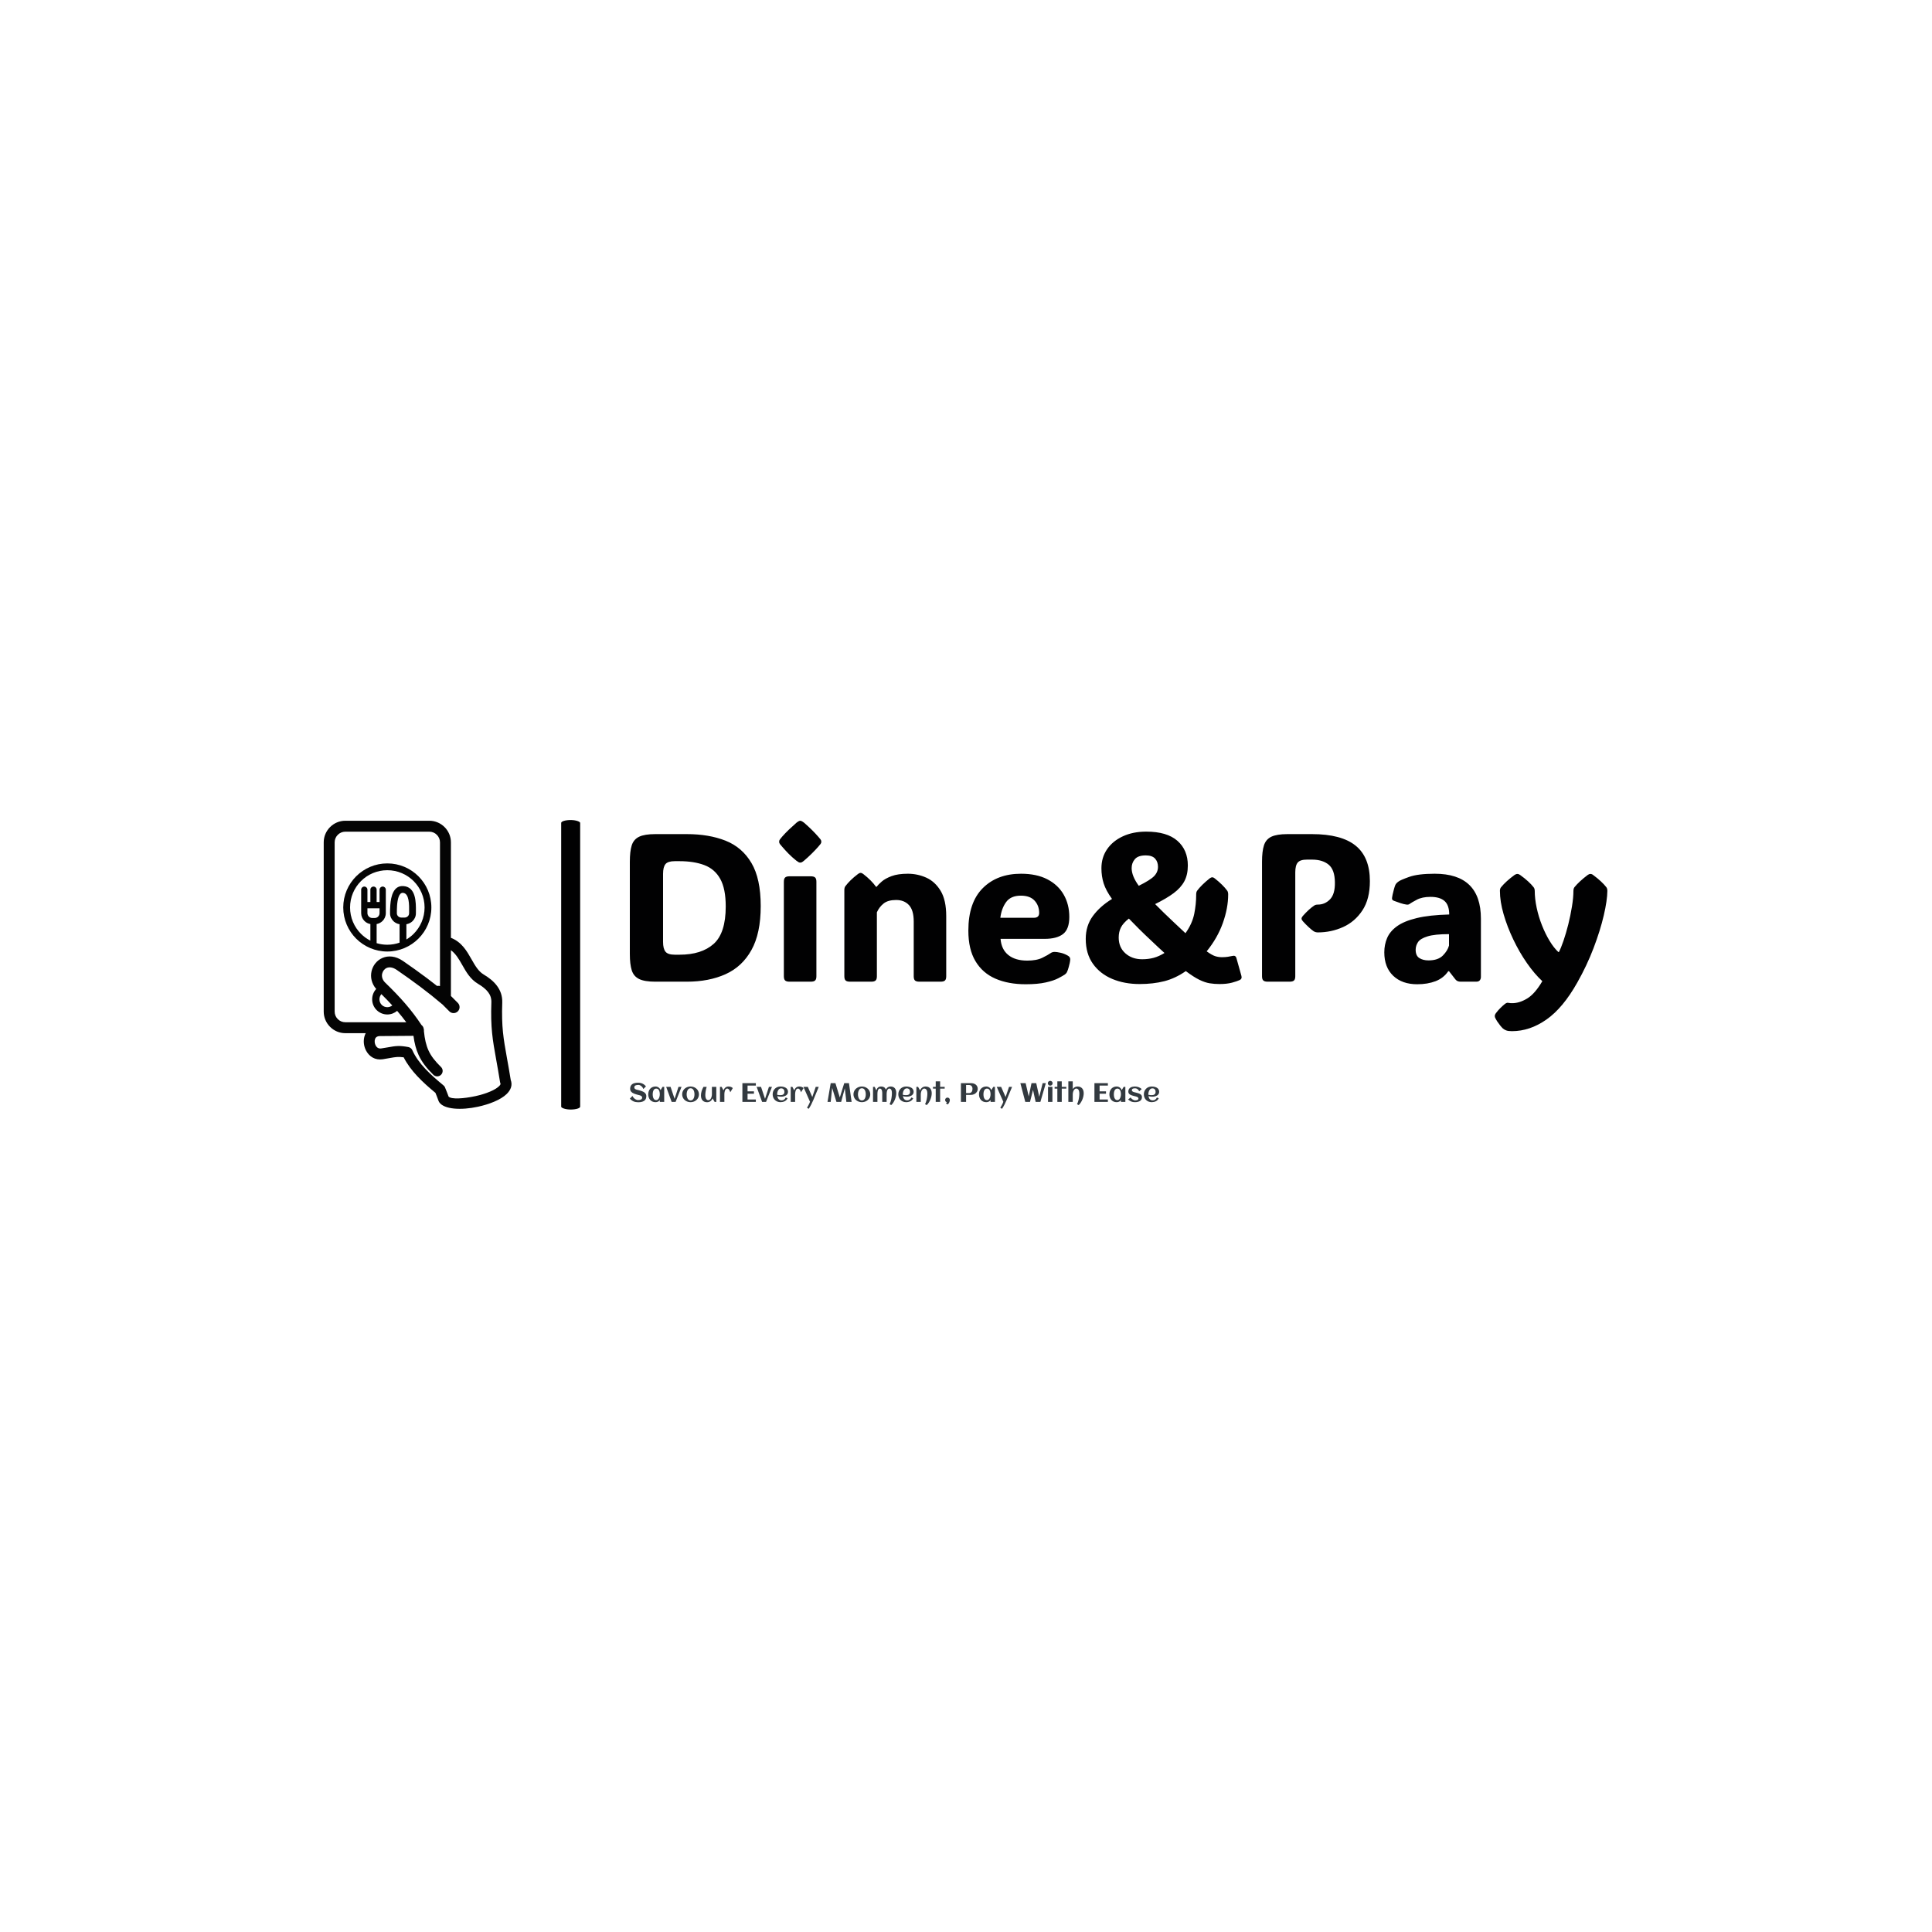 <svg xmlns="http://www.w3.org/2000/svg" version="1.1" xmlns:xlink="http://www.w3.org/1999/xlink" xmlns:svgjs="http://svgjs.dev/svgjs" width="1500" height="1500" viewBox="0 0 1500 1500"><rect width="1500" height="1500" fill="#ffffff"></rect><g transform="matrix(0.667,0,0,0.667,249.394,635.666)"><svg viewBox="0 0 396 90" data-background-color="#ffffff" preserveAspectRatio="xMidYMid meet" height="340" width="1500" xmlns="http://www.w3.org/2000/svg" xmlns:xlink="http://www.w3.org/1999/xlink"><g id="tight-bounds" transform="matrix(1,0,0,1,0.24,0.397)"><svg viewBox="0 0 395.52 89.205" height="89.205" width="395.52"><g><svg viewBox="0 0 519.379 117.141" height="89.205" width="395.52"><g><rect width="7.678" height="117.141" x="96.081" y="0" fill="#010102" opacity="1" stroke-width="0" stroke="transparent" fill-opacity="1" class="rect-yte-0" data-fill-palette-color="primary" rx="1%" id="yte-0" data-palette-color="#010102"></rect></g><g transform="matrix(1,0,0,1,123.859,0.291)"><svg viewBox="0 0 395.52 116.558" height="116.558" width="395.52"><g id="textblocktransform"><svg viewBox="0 0 395.52 116.558" height="116.558" width="395.52" id="textblock"><g><svg viewBox="0 0 395.52 85.141" height="85.141" width="395.52"><g transform="matrix(1,0,0,1,0,0)"><svg width="395.52" viewBox="3.91 -38.18 231.91 49.92" height="85.141" data-palette-color="#010102"><path d="M17.43 0L9.94 0Q7.42 0 6.12-0.63 4.81-1.27 4.36-2.71 3.91-4.15 3.91-6.54L3.91-6.54 3.91-28.47Q3.91-30.91 4.36-32.34 4.81-33.76 6.12-34.39 7.42-35.01 9.94-35.01L9.94-35.01 17.43-35.01Q22.68-35.01 26.62-33.45 30.57-31.88 32.76-28.16 34.96-24.44 34.96-17.94L34.96-17.94Q34.96-11.45 32.76-7.51 30.57-3.56 26.62-1.78 22.68 0 17.43 0L17.43 0ZM15.65-28.59L14.58-28.59Q12.96-28.59 12.38-27.91 11.79-27.22 11.79-25.56L11.79-25.56 11.79-9.45Q11.79-7.81 12.38-7.1 12.96-6.4 14.58-6.4L14.58-6.4 15.7-6.4Q20.92-6.4 23.79-8.96 26.66-11.52 26.66-17.85L26.66-17.85Q26.66-22.07 25.35-24.4 24.05-26.73 21.58-27.66 19.12-28.59 15.65-28.59L15.65-28.59ZM39.33-33.2L39.33-33.2Q39.33-33.52 39.52-33.76 39.72-34.01 40.04-34.4L40.04-34.4Q40.72-35.18 41.62-36.05 42.53-36.91 43.45-37.72L43.45-37.72Q44.04-38.18 44.33-38.18L44.33-38.18Q44.63-38.18 45.24-37.72L45.24-37.72Q47.21-36.01 48.61-34.4L48.61-34.4Q48.92-34.03 49.13-33.78 49.34-33.52 49.34-33.2L49.34-33.2Q49.34-32.89 49.13-32.64 48.92-32.4 48.58-31.98L48.58-31.98Q47.92-31.23 47.04-30.36 46.16-29.49 45.24-28.71L45.24-28.71Q44.89-28.42 44.7-28.33 44.5-28.25 44.33-28.25L44.33-28.25Q44.16-28.25 43.98-28.33 43.8-28.42 43.41-28.71L43.41-28.71Q42.43-29.49 41.57-30.36 40.72-31.23 40.04-32.03L40.04-32.03Q39.72-32.42 39.52-32.65 39.33-32.89 39.33-33.2ZM48.17-23.71L48.17-1.29Q48.17-0.56 47.86-0.28 47.56 0 46.82 0L46.82 0 41.79 0Q41.06 0 40.76-0.28 40.45-0.56 40.45-1.29L40.45-1.29 40.45-23.71Q40.45-24.44 40.76-24.72 41.06-25 41.79-25L41.79-25 46.82-25Q47.56-25 47.86-24.72 48.17-24.44 48.17-23.71L48.17-23.71ZM78.97-15.55L78.97-15.55 78.97-1.29Q78.97-0.56 78.67-0.28 78.36 0 77.63 0L77.63 0 72.6 0Q71.87 0 71.56-0.28 71.26-0.56 71.26-1.29L71.26-1.29 71.26-14.28Q71.26-16.94 70.14-18.16 69.01-19.38 67.08-19.38L67.08-19.38Q65.16-19.38 64.12-18.55 63.08-17.72 62.52-16.46L62.52-16.46 62.52-1.29Q62.52-0.56 62.21-0.28 61.91 0 61.18 0L61.18 0 56.15 0Q55.41 0 55.11-0.28 54.8-0.56 54.8-1.29L54.8-1.29 54.8-21.75Q54.8-22.34 55.05-22.66L55.05-22.66Q55.56-23.34 56.28-24.05 57-24.76 58.05-25.56L58.05-25.56Q58.37-25.81 58.66-25.81L58.66-25.81Q58.93-25.81 59.27-25.56L59.27-25.56Q60.3-24.76 61.03-24.02 61.76-23.29 62.32-22.51L62.32-22.51 62.45-22.51Q62.86-23.05 63.69-23.77 64.52-24.49 66.02-25.05 67.52-25.61 69.87-25.61L69.87-25.61Q72.16-25.61 74.24-24.68 76.31-23.75 77.64-21.56 78.97-19.36 78.97-15.55ZM97.82 0.61L97.82 0.61Q93.69 0.61 90.64-0.72 87.59-2.05 85.91-4.86 84.22-7.67 84.22-12.11L84.22-12.11Q84.22-18.77 87.64-22.19 91.06-25.61 96.72-25.61L96.72-25.61Q100.41-25.61 102.96-24.29 105.51-22.97 106.84-20.65 108.17-18.33 108.17-15.36L108.17-15.36Q108.17-12.45 106.68-11.3 105.19-10.16 102.34-10.16L102.34-10.16 91.86-10.16Q92.06-7.64 93.71-6.32 95.35-5 98.19-5L98.19-5Q100.43-5 101.79-5.68 103.14-6.35 103.68-6.74L103.68-6.74Q104.14-7.08 104.73-7.06L104.73-7.06Q105.19-7.06 106.06-6.87 106.93-6.69 107.78-6.2L107.78-6.2Q108.39-5.88 108.39-5.32L108.39-5.32Q108.39-5 108.27-4.42L108.27-4.42Q108.2-4.08 108.02-3.43 107.85-2.78 107.59-2.22L107.59-2.22Q107.44-1.95 107.12-1.71L107.12-1.71Q106.63-1.37 105.55-0.81 104.46-0.24 102.58 0.18 100.7 0.61 97.82 0.61ZM91.81-15.16L91.81-15.16 99.77-15.16Q101.02-15.16 101.02-16.31L101.02-16.31Q101.02-18.04 99.93-19.23 98.85-20.41 96.67-20.41L96.67-20.41Q94.3-20.41 93.19-18.9 92.08-17.38 91.81-15.16ZM133-14.06L133-14.06Q134.54-12.6 135.73-11.5L135.73-11.5Q137.34-13.77 137.81-16.09 138.27-18.41 138.27-20.56L138.27-20.56 138.27-20.7Q138.27-21.29 138.52-21.61L138.52-21.61Q139.47-22.9 141.47-24.51L141.47-24.51Q141.81-24.76 142.08-24.76L142.08-24.76Q142.37-24.76 142.67-24.51L142.67-24.51Q144.62-22.97 145.62-21.61L145.62-21.61Q145.86-21.29 145.86-20.7L145.86-20.7 145.86-20.68Q145.86-17.46 144.59-13.9 143.32-10.35 140.76-7.2L140.76-7.2Q142.01-6.3 142.79-6.05 143.57-5.81 144.37-5.81L144.37-5.81Q145.2-5.81 145.8-5.91 146.4-6.01 146.82-6.1L146.82-6.1Q147.62-6.32 147.82-5.59L147.82-5.59 148.99-1.42Q149.21-0.68 148.6-0.39L148.6-0.39Q147.99-0.1 146.78 0.23 145.57 0.56 143.79 0.56L143.79 0.56Q142.59 0.56 141.47 0.38 140.35 0.2 139-0.46 137.66-1.12 135.81-2.51L135.81-2.51Q133.32-0.78 130.69-0.11 128.07 0.56 124.84 0.56L124.84 0.56Q121.25 0.56 118.36-0.65 115.47-1.86 113.77-4.25 112.07-6.64 112.07-10.16L112.07-10.16Q112.07-13.28 113.76-15.58 115.44-17.87 118.3-19.63L118.3-19.63Q116.86-21.63 116.32-23.32 115.79-25 115.79-26.9L115.79-26.9Q115.79-29.47 117.13-31.42 118.47-33.37 120.86-34.48 123.26-35.6 126.41-35.6L126.41-35.6Q131.34-35.6 133.82-33.42 136.29-31.25 136.29-27.56L136.29-27.56Q136.29-25.37 135.46-23.82 134.63-22.27 132.92-21 131.22-19.73 128.53-18.41L128.53-18.41Q129.46-17.46 130.57-16.38 131.68-15.31 133-14.06ZM122.96-26.95L122.96-26.95Q122.96-25.07 124.65-22.75L124.65-22.75Q127.38-24.1 128.3-25.05 129.21-26 129.21-27.25L129.21-27.25Q129.21-28.44 128.52-29.2 127.82-29.96 126.31-29.96L126.31-29.96Q124.48-29.96 123.72-29.06 122.96-28.17 122.96-26.95ZM119.89-10.47L119.89-10.47Q119.89-8.15 121.46-6.74 123.04-5.32 125.45-5.32L125.45-5.32Q126.92-5.32 128.19-5.66 129.46-6.01 130.75-6.81L130.75-6.81Q129.34-8.08 127.68-9.67L127.68-9.67Q126.06-11.18 124.73-12.5 123.4-13.82 122.3-14.97L122.3-14.97Q120.96-13.92 120.42-12.87 119.89-11.82 119.89-10.47ZM167.15-11.69L167.15-11.69Q166.52-11.69 166.08-12.01L166.08-12.01Q165.61-12.33 164.98-12.92 164.34-13.5 163.56-14.36L163.56-14.36Q163.27-14.7 163.27-14.97L163.27-14.97Q163.27-15.23 163.56-15.58L163.56-15.58Q165.08-17.29 166.32-18.09L166.32-18.09Q166.61-18.29 167.15-18.29L167.15-18.29Q168.81-18.29 170.02-19.53 171.23-20.78 171.18-23.56L171.18-23.56Q171.15-26.56 169.7-27.76 168.25-28.96 165.73-28.96L165.73-28.96 164.56-28.96Q162.95-28.96 162.37-28.27 161.78-27.59 161.78-25.93L161.78-25.93 161.78-1.29Q161.78-0.56 161.47-0.28 161.17 0 160.44 0L160.44 0 155.24 0Q154.5 0 154.2-0.28 153.89-0.56 153.89-1.29L153.89-1.29 153.89-28.47Q153.89-30.91 154.35-32.34 154.8-33.76 156.1-34.39 157.41-35.01 159.92-35.01L159.92-35.01 165.73-35.01Q172.74-35.01 176.11-32.26 179.48-29.52 179.48-23.85L179.48-23.85Q179.48-19.6 177.71-16.92 175.94-14.23 173.12-12.96 170.3-11.69 167.15-11.69ZM190.71 0.61L190.71 0.61Q187.12 0.61 185.01-1.4 182.9-3.42 182.9-6.96L182.9-6.96Q182.9-8.79 183.57-10.36 184.24-11.94 185.91-13.15 187.58-14.36 190.6-15.09 193.61-15.82 198.3-15.94L198.3-15.94Q198.3-18.16 197.19-19.14 196.08-20.12 193.86-20.12L193.86-20.12Q191.86-20.12 190.59-19.43 189.32-18.75 189-18.51L189-18.51Q188.66-18.21 188.17-18.29L188.17-18.29Q187.51-18.38 186.76-18.63 186.02-18.87 185.17-19.19L185.17-19.19Q185.04-19.24 184.9-19.35 184.75-19.46 184.73-19.68L184.73-19.68Q184.73-19.8 184.75-19.98 184.78-20.17 184.87-20.65L184.87-20.65Q184.97-21.14 185.17-21.86 185.36-22.58 185.53-22.97L185.53-22.97Q185.75-23.39 186.26-23.75L186.26-23.75Q186.68-24.1 188.78-24.85 190.88-25.61 194.86-25.61L194.86-25.61Q205.82-25.61 205.82-14.94L205.82-14.94 205.82-1.12Q205.82-0.66 205.56-0.33 205.31 0 204.7 0L204.7 0 201.03 0Q200.64 0 200.34-0.11 200.03-0.22 199.77-0.54L199.77-0.54 198.25-2.49 198.08-2.49Q196.96-0.85 195.07-0.12 193.17 0.61 190.71 0.61ZM193.39-5.05L193.39-5.05Q195.64-5.05 196.79-6.2 197.93-7.35 198.25-8.57L198.25-8.57 198.25-11.28Q194.86-11.28 193.16-10.75 191.46-10.23 190.9-9.39 190.34-8.54 190.34-7.57L190.34-7.57Q190.34-6.15 191.22-5.6 192.1-5.05 193.39-5.05ZM213.19 11.74L213.19 11.74Q212.29 11.74 211.82 11.56 211.36 11.38 211.04 11.11L211.04 11.11Q210.41 10.5 209.67 9.4L209.67 9.4Q209.5 9.13 209.31 8.78 209.11 8.42 209.11 8.18L209.11 8.18Q209.11 7.91 209.24 7.69 209.36 7.47 209.53 7.28L209.53 7.28Q209.92 6.76 210.48 6.21 211.04 5.66 211.43 5.35L211.43 5.35Q211.7 5.13 211.87 5.07 212.04 5 212.17 5L212.17 5Q212.29 5 212.53 5.05 212.78 5.1 213.26 5.1L213.26 5.1Q214.95 5.1 216.78 4 218.61 2.91 220.39-0.12L220.39-0.12Q218.54-1.83 216.74-4.41 214.95-6.98 213.51-10 212.07-13.01 211.2-16.02 210.33-19.02 210.33-21.56L210.33-21.56Q210.33-22.09 210.6-22.41L210.6-22.41Q211.73-23.8 213.8-25.32L213.8-25.32Q214.17-25.56 214.46-25.56L214.46-25.56Q214.78-25.56 215.12-25.32L215.12-25.32Q216.24-24.51 217.01-23.8 217.78-23.1 218.32-22.41L218.32-22.41Q218.59-22.09 218.59-21.51L218.59-21.51 218.59-21.61Q218.59-19.68 219.05-17.53 219.51-15.38 220.32-13.34 221.13-11.3 222.13-9.66 223.13-8.01 224.2-7.03L224.2-7.03 224.32-7.03Q224.81-7.96 225.41-9.7 226.01-11.45 226.55-13.59 227.08-15.72 227.42-17.83 227.77-19.95 227.77-21.58L227.77-21.58 227.77-21.51Q227.77-22.09 228.01-22.41L228.01-22.41Q228.57-23.1 229.33-23.8 230.09-24.51 231.16-25.32L231.16-25.32Q231.5-25.56 231.79-25.56L231.79-25.56Q232.14-25.56 232.43-25.32L232.43-25.32Q233.53-24.51 234.28-23.8 235.04-23.1 235.58-22.41L235.58-22.41Q235.82-22.09 235.82-21.53L235.82-21.53Q235.8-19.31 234.97-15.73 234.14-12.16 232.55-7.98 230.96-3.81 228.69 0.2L228.69 0.2Q225.3 6.23 221.37 8.98 217.44 11.74 213.19 11.74ZM235.82-21.58L235.82-21.58 235.82-21.51 235.82-21.53Q235.82-21.56 235.82-21.58ZM210.33-21.51L210.33-21.58 210.33-21.56 210.33-21.51Z" opacity="1" transform="matrix(1,0,0,1,0,0)" fill="#010102" class="wordmark-text-0" data-fill-palette-color="primary" id="text-0"></path></svg></g></svg></g><g transform="matrix(1,0,0,1,0,105.241)"><svg viewBox="0 0 214.174 11.317" height="11.317" width="214.174"><g transform="matrix(1,0,0,1,0,0)"><svg width="214.174" viewBox="1.88 -39.5 993.74 52.51" height="11.317" data-palette-color="#32393f"><path d="M32.79-10.74L32.79-10.74Q32.79-8.47 32.21-6.74 31.64-5 30.6-3.74 29.57-2.47 28.15-1.61 26.73-0.76 25.06-0.24 23.39 0.27 21.52 0.49 19.65 0.71 17.72 0.71L17.72 0.71Q15.19 0.71 13.04 0.33 10.89-0.05 9-0.87 7.1-1.68 5.36-2.98 3.61-4.27 1.88-6.13L1.88-6.13 6.86-11.18Q7.54-9.5 8.74-8.07 9.94-6.64 11.36-5.62 12.79-4.59 14.33-4 15.87-3.42 17.24-3.42L17.24-3.42Q18.85-3.42 20.26-3.65 21.68-3.88 22.73-4.42 23.78-4.96 24.38-5.85 24.98-6.74 24.98-8.08L24.98-8.08Q24.98-9.11 24.51-9.84 24.05-10.57 23.3-11.1 22.56-11.62 21.61-11.99 20.65-12.35 19.67-12.61 18.68-12.87 17.72-13.07 16.77-13.28 16.04-13.5L16.04-13.5Q14.6-13.92 13.04-14.39 11.47-14.87 9.96-15.48 8.45-16.09 7.09-16.88 5.74-17.68 4.71-18.76 3.69-19.85 3.08-21.28 2.47-22.71 2.47-24.56L2.47-24.56Q2.47-26.78 3.02-28.5 3.56-30.22 4.57-31.49 5.57-32.76 6.93-33.63 8.3-34.5 9.94-35.02 11.57-35.55 13.42-35.78 15.26-36.01 17.19-36.01L17.19-36.01Q19.82-36.01 21.98-35.52 24.15-35.03 25.98-34.13 27.81-33.23 29.33-31.97 30.86-30.71 32.2-29.17L32.2-29.17 27.22-24.12Q26.64-25.88 25.6-27.29 24.56-28.71 23.29-29.72 22.02-30.74 20.63-31.29 19.24-31.84 17.94-31.84L17.94-31.84Q16.26-31.84 14.84-31.6 13.43-31.37 12.41-30.85 11.4-30.32 10.84-29.43 10.28-28.54 10.28-27.22L10.28-27.22Q10.28-26.17 10.69-25.44 11.11-24.71 11.8-24.19 12.5-23.68 13.38-23.35 14.26-23.02 15.2-22.78 16.14-22.53 17.05-22.35 17.97-22.17 18.73-21.95L18.73-21.95Q20.19-21.53 21.8-21.07 23.41-20.61 24.98-19.98 26.54-19.36 27.95-18.55 29.37-17.75 30.44-16.64 31.52-15.53 32.15-14.07 32.79-12.62 32.79-10.74ZM66.4-28.2L66.4 0 58.15 0 58.15-3.37Q56.69-1.37 54.62-0.4 52.56 0.56 50.1 0.56L50.1 0.56Q46.87 0.56 44.33-0.59 41.79-1.73 40.04-3.72 38.28-5.71 37.35-8.4 36.42-11.08 36.42-14.16L36.42-14.16Q36.42-17.24 37.35-19.92 38.28-22.61 40.04-24.6 41.79-26.59 44.33-27.73 46.87-28.88 50.1-28.88L50.1-28.88Q51.73-28.88 53.21-28.39 54.69-27.91 55.92-27.01 57.15-26.12 58.09-24.87 59.03-23.61 59.57-22.07L59.57-22.07 63.23-28.2 66.4-28.2ZM58.1-14.16L58.1-14.16Q58.1-15.26 57.99-16.48 57.88-17.7 57.61-18.9 57.35-20.09 56.87-21.18 56.39-22.27 55.65-23.11 54.9-23.95 53.85-24.44 52.81-24.93 51.41-24.93L51.41-24.93Q50.02-24.93 49-24.43 47.97-23.93 47.24-23.08 46.51-22.24 46.03-21.14 45.55-20.04 45.29-18.85 45.02-17.65 44.91-16.44 44.8-15.23 44.8-14.16L44.8-14.16Q44.8-13.09 44.91-11.87 45.02-10.64 45.29-9.45 45.55-8.25 46.03-7.15 46.51-6.05 47.24-5.21 47.97-4.37 49-3.87 50.02-3.37 51.41-3.37L51.41-3.37Q52.68-3.37 53.67-3.89 54.66-4.42 55.41-5.3 56.15-6.18 56.66-7.3 57.18-8.42 57.49-9.62 57.81-10.82 57.96-12 58.1-13.18 58.1-14.16ZM98.9-28.2L87.79 0 80.37 0 70.11-28.2 78.36-28.2 85.88-5.74 93.18-28.2 98.9-28.2ZM131.61-14.16L131.61-14.16Q131.61-11.96 131.02-10.03 130.44-8.11 129.4-6.47 128.36-4.83 126.9-3.53 125.43-2.22 123.69-1.32 121.94-0.42 119.95 0.07 117.96 0.56 115.86 0.56L115.86 0.56Q113.76 0.56 111.78 0.07 109.81-0.42 108.06-1.32 106.32-2.22 104.85-3.53 103.39-4.83 102.35-6.47 101.31-8.11 100.72-10.05 100.14-11.99 100.14-14.16L100.14-14.16Q100.14-16.33 100.72-18.27 101.31-20.21 102.35-21.85 103.39-23.49 104.85-24.79 106.32-26.1 108.06-27 109.81-27.91 111.78-28.39 113.76-28.88 115.86-28.88L115.86-28.88Q117.96-28.88 119.95-28.39 121.94-27.91 123.69-27 125.43-26.1 126.9-24.79 128.36-23.49 129.4-21.85 130.44-20.21 131.02-18.27 131.61-16.33 131.61-14.16ZM123.21-14.16L123.21-14.16Q123.21-15.33 123.08-16.64 122.94-17.94 122.62-19.2 122.31-20.46 121.76-21.62 121.21-22.78 120.4-23.65 119.6-24.51 118.47-25.04 117.35-25.56 115.86-25.56L115.86-25.56Q114.45-25.56 113.35-25.02 112.25-24.49 111.43-23.6 110.61-22.71 110.06-21.53 109.51-20.36 109.17-19.1 108.83-17.85 108.68-16.56 108.54-15.28 108.54-14.16L108.54-14.16Q108.54-13.04 108.68-11.76 108.83-10.47 109.17-9.2 109.51-7.93 110.06-6.77 110.61-5.62 111.43-4.72 112.25-3.83 113.35-3.3 114.45-2.76 115.86-2.76L115.86-2.76Q117.33-2.76 118.45-3.28 119.57-3.81 120.39-4.69 121.21-5.57 121.75-6.71 122.28-7.86 122.61-9.13 122.94-10.4 123.08-11.69 123.21-12.99 123.21-14.16ZM135.37-12.06L135.37-12.06Q135.37-13.99 135.7-16.06 136.03-18.14 136.65-20.21 137.27-22.29 138.15-24.32 139.03-26.34 140.13-28.2L140.13-28.2 146.16-28.2Q145.55-26.37 145.07-24.38 144.59-22.39 144.26-20.4 143.94-18.41 143.75-16.5 143.57-14.6 143.57-12.96L143.57-12.96Q143.57-12.01 143.65-10.93 143.74-9.84 143.96-8.75 144.18-7.67 144.58-6.67 144.99-5.66 145.62-4.9 146.25-4.13 147.17-3.67 148.09-3.22 149.33-3.22L149.33-3.22Q150.55-3.22 151.52-3.77 152.48-4.32 153.21-5.21 153.95-6.1 154.46-7.25 154.97-8.4 155.3-9.61 155.63-10.82 155.79-11.98 155.95-13.13 155.95-14.06L155.95-14.06 155.95-28.2 164.2-28.2 164.2 0 161.03 0 157.24-6.57Q156.53-4.93 155.52-3.6 154.51-2.27 153.21-1.32 151.92-0.37 150.34 0.15 148.77 0.66 146.94 0.66L146.94 0.66Q144.01 0.66 141.84-0.29 139.66-1.25 138.22-2.93 136.78-4.61 136.07-6.95 135.37-9.28 135.37-12.06ZM195.06-25.71L195.06-25.71 190.42-18.02Q190.12-18.99 189.66-20.21 189.2-21.44 188.51-22.5 187.83-23.56 186.88-24.28 185.93-25 184.68-25L184.68-25Q183.53-25 182.69-24.41 181.85-23.83 181.26-22.89 180.68-21.95 180.3-20.76 179.92-19.58 179.71-18.37 179.5-17.16 179.43-16.05 179.36-14.94 179.36-14.14L179.36-14.14 179.36 0 171.08 0 171.08-28.2 174.26-28.2 177.6-21.63Q178.28-23.22 179.16-24.55 180.04-25.88 181.19-26.84 182.34-27.81 183.79-28.34 185.24-28.88 187.07-28.88L187.07-28.88Q188.02-28.88 189.2-28.72 190.37-28.56 191.49-28.19 192.61-27.81 193.57-27.2 194.52-26.59 195.06-25.71ZM238.43-4.49L238.43 0 213.19 0 213.19-35.16 238.43-35.16 238.43-30.66 222.88-30.66 222.88-19.8 234.89-19.8 234.89-15.33 222.88-15.33 222.88-4.49 238.43-4.49ZM268.71-28.2L257.6 0 250.18 0 239.92-28.2 248.17-28.2 255.69-5.74 262.99-28.2 268.71-28.2ZM278.42-13.38L278.42-13.38Q279.93-13.04 281.45-12.84 282.96-12.65 284.5-12.65L284.5-12.65Q286.11-12.65 287.49-12.95 288.87-13.26 289.88-13.98 290.9-14.7 291.48-15.89 292.07-17.09 292.07-18.87L292.07-18.87Q292.07-20.31 291.68-21.51 291.29-22.71 290.52-23.56 289.75-24.41 288.62-24.89 287.5-25.37 286.01-25.37L286.01-25.37Q284.62-25.37 283.51-24.85 282.4-24.34 281.56-23.47 280.71-22.61 280.12-21.46 279.52-20.31 279.13-19.07 278.74-17.82 278.57-16.55 278.4-15.28 278.4-14.16L278.4-14.16Q278.4-13.96 278.4-13.77 278.4-13.57 278.42-13.38ZM298.76-18.95L298.76-18.95Q298.76-17.21 298.2-15.86 297.63-14.5 296.67-13.48 295.71-12.45 294.44-11.74 293.17-11.04 291.73-10.58 290.29-10.13 288.76-9.94 287.23-9.74 285.79-9.74L285.79-9.74Q283.96-9.74 282.18-10 280.4-10.25 278.66-10.82L278.66-10.82Q278.93-9.2 279.52-7.75 280.1-6.3 281.08-5.21 282.06-4.13 283.49-3.49 284.91-2.86 286.87-2.86L286.87-2.86Q288.16-2.86 289.33-3.25 290.5-3.64 291.48-4.35 292.46-5.05 293.2-6.03 293.95-7.01 294.41-8.2L294.41-8.2 297.98-6.88Q297.17-4.96 295.77-3.55 294.36-2.15 292.59-1.23 290.82-0.32 288.83 0.12 286.84 0.56 284.89 0.56L284.89 0.56Q281.67 0.56 278.93-0.52 276.2-1.61 274.22-3.56 272.24-5.52 271.12-8.23 270-10.94 270-14.16L270-14.16Q270-17.38 271.12-20.09 272.24-22.8 274.22-24.76 276.2-26.71 278.93-27.8 281.67-28.88 284.89-28.88L284.89-28.88Q286.45-28.88 288.09-28.66 289.72-28.44 291.26-27.97 292.8-27.49 294.17-26.73 295.53-25.98 296.55-24.87 297.56-23.75 298.16-22.29 298.76-20.83 298.76-18.95ZM327.88-25.71L327.88-25.71 323.24-18.02Q322.95-18.99 322.48-20.21 322.02-21.44 321.34-22.5 320.65-23.56 319.7-24.28 318.75-25 317.5-25L317.5-25Q316.36-25 315.51-24.41 314.67-23.83 314.09-22.89 313.5-21.95 313.12-20.76 312.74-19.58 312.54-18.37 312.33-17.16 312.26-16.05 312.18-14.94 312.18-14.14L312.18-14.14 312.18 0 303.91 0 303.91-28.2 307.08-28.2 310.42-21.63Q311.11-23.22 311.99-24.55 312.87-25.88 314.01-26.84 315.16-27.81 316.61-28.34 318.07-28.88 319.9-28.88L319.9-28.88Q320.85-28.88 322.02-28.72 323.19-28.56 324.32-28.19 325.44-27.81 326.39-27.2 327.34-26.59 327.88-25.71ZM350.85-28.2L356.56-28.2 346.31-3.39Q344.55 0.85 342.39 5.02 340.23 9.18 337.72 13.01L337.72 13.01 334.49 11.06Q335.1 9.96 335.93 8.52 336.76 7.08 337.57 5.54 338.38 4 339.06 2.5 339.74 1 340.11-0.24L340.11-0.24 327.78-28.2 336.03-28.2 344.41-9.13 350.85-28.2ZM389.74 0L381.71-26.22 378.97 0 372.99 0 378.97-35.16 387.83-35.16 396.06-8.33 404.39-35.16 413.25-35.16 418.23 0 408.37 0 405.46-25.54 398.6 0 389.74 0ZM453.21-14.16L453.21-14.16Q453.21-11.96 452.63-10.03 452.04-8.11 451-6.47 449.97-4.83 448.5-3.53 447.04-2.22 445.29-1.32 443.54-0.42 441.55 0.07 439.56 0.56 437.47 0.56L437.47 0.56Q435.37 0.56 433.39 0.07 431.41-0.42 429.66-1.32 427.92-2.22 426.45-3.53 424.99-4.83 423.95-6.47 422.91-8.11 422.33-10.05 421.74-11.99 421.74-14.16L421.74-14.16Q421.74-16.33 422.33-18.27 422.91-20.21 423.95-21.85 424.99-23.49 426.45-24.79 427.92-26.1 429.66-27 431.41-27.91 433.39-28.39 435.37-28.88 437.47-28.88L437.47-28.88Q439.56-28.88 441.55-28.39 443.54-27.91 445.29-27 447.04-26.1 448.5-24.79 449.97-23.49 451-21.85 452.04-20.21 452.63-18.27 453.21-16.33 453.21-14.16ZM444.81-14.16L444.81-14.16Q444.81-15.33 444.68-16.64 444.55-17.94 444.23-19.2 443.91-20.46 443.36-21.62 442.81-22.78 442.01-23.65 441.2-24.51 440.08-25.04 438.95-25.56 437.47-25.56L437.47-25.56Q436.05-25.56 434.95-25.02 433.85-24.49 433.03-23.6 432.22-22.71 431.67-21.53 431.12-20.36 430.78-19.1 430.43-17.85 430.29-16.56 430.14-15.28 430.14-14.16L430.14-14.16Q430.14-13.04 430.29-11.76 430.43-10.47 430.78-9.2 431.12-7.93 431.67-6.77 432.22-5.62 433.03-4.72 433.85-3.83 434.95-3.3 436.05-2.76 437.47-2.76L437.47-2.76Q438.93-2.76 440.05-3.28 441.18-3.81 441.99-4.69 442.81-5.57 443.35-6.71 443.89-7.86 444.22-9.13 444.55-10.4 444.68-11.69 444.81-12.99 444.81-14.16ZM502.04-16.46L502.04-16.46Q502.04-13.55 501.35-10.4 500.67-7.25 499.44-4.26 498.2-1.27 496.47 1.39 494.74 4.05 492.61 6.01L492.61 6.01 489.51 4.32Q490.22 3.05 490.81 1.46 491.39-0.12 491.88-1.88 492.37-3.64 492.74-5.49 493.1-7.35 493.36-9.19 493.61-11.04 493.74-12.77 493.86-14.5 493.86-16.02L493.86-16.02Q493.86-16.87 493.81-17.87 493.76-18.87 493.6-19.87 493.44-20.87 493.13-21.79 492.81-22.71 492.26-23.43 491.71-24.15 490.89-24.57 490.07-25 488.93-25L488.93-25Q487.8-25 487.01-24.4 486.22-23.8 485.66-22.85 485.09-21.9 484.76-20.7 484.44-19.51 484.26-18.3 484.09-17.09 484.03-15.99 483.97-14.89 483.97-14.14L483.97-14.14 483.97 0 475.74 0 475.74-13.13Q475.74-13.99 475.77-15.2 475.79-16.41 475.71-17.72 475.62-19.04 475.39-20.35 475.16-21.66 474.66-22.68 474.16-23.71 473.3-24.35 472.45-25 471.15-25L471.15-25Q470.06-25 469.31-24.39 468.57-23.78 468.07-22.81 467.57-21.85 467.28-20.64 467-19.43 466.87-18.23 466.73-17.02 466.71-15.93 466.69-14.84 466.69-14.14L466.69-14.14 466.69 0 458.41 0 458.41-28.2 461.58-28.2 464.61-21.63Q465.64-25.05 467.85-26.97 470.06-28.88 473.72-28.88L473.72-28.88Q477.01-28.88 479.19-27.51 481.36-26.15 482.6-23.07L482.6-23.07Q483.31-24.41 484.18-25.49 485.05-26.56 486.11-27.32 487.17-28.08 488.46-28.48 489.76-28.88 491.32-28.88L491.32-28.88Q494.2-28.88 496.24-27.94 498.28-27 499.57-25.34 500.87-23.68 501.45-21.4 502.04-19.12 502.04-16.46ZM514.32-13.38L514.32-13.38Q515.83-13.04 517.34-12.84 518.86-12.65 520.39-12.65L520.39-12.65Q522.01-12.65 523.39-12.95 524.76-13.26 525.78-13.98 526.79-14.7 527.38-15.89 527.96-17.09 527.96-18.87L527.96-18.87Q527.96-20.31 527.57-21.51 527.18-22.71 526.41-23.56 525.64-24.41 524.52-24.89 523.4-25.37 521.91-25.37L521.91-25.37Q520.52-25.37 519.41-24.85 518.29-24.34 517.45-23.47 516.61-22.61 516.01-21.46 515.41-20.31 515.02-19.07 514.63-17.82 514.46-16.55 514.29-15.28 514.29-14.16L514.29-14.16Q514.29-13.96 514.29-13.77 514.29-13.57 514.32-13.38ZM534.65-18.95L534.65-18.95Q534.65-17.21 534.09-15.86 533.53-14.5 532.56-13.48 531.6-12.45 530.33-11.74 529.06-11.04 527.62-10.58 526.18-10.13 524.65-9.94 523.13-9.74 521.69-9.74L521.69-9.74Q519.86-9.74 518.08-10 516.29-10.25 514.56-10.82L514.56-10.82Q514.83-9.2 515.41-7.75 516-6.3 516.98-5.21 517.95-4.13 519.38-3.49 520.81-2.86 522.76-2.86L522.76-2.86Q524.06-2.86 525.23-3.25 526.4-3.64 527.38-4.35 528.35-5.05 529.1-6.03 529.84-7.01 530.31-8.2L530.31-8.2 533.87-6.88Q533.07-4.96 531.66-3.55 530.26-2.15 528.49-1.23 526.72-0.32 524.73 0.12 522.74 0.56 520.79 0.56L520.79 0.56Q517.56 0.56 514.83-0.52 512.09-1.61 510.12-3.56 508.14-5.52 507.02-8.23 505.89-10.94 505.89-14.16L505.89-14.16Q505.89-17.38 507.02-20.09 508.14-22.8 510.12-24.76 512.09-26.71 514.83-27.8 517.56-28.88 520.79-28.88L520.79-28.88Q522.35-28.88 523.98-28.66 525.62-28.44 527.16-27.97 528.7-27.49 530.06-26.73 531.43-25.98 532.44-24.87 533.46-23.75 534.05-22.29 534.65-20.83 534.65-18.95ZM568.63-16.16L568.63-16.16Q568.63-13.31 567.94-10.21 567.24-7.1 566-4.13 564.75-1.15 563.02 1.48 561.29 4.1 559.21 6.01L559.21 6.01 556.11 4.32Q556.77 3.1 557.35 1.59 557.94 0.07 558.42-1.62 558.89-3.32 559.27-5.13 559.65-6.93 559.91-8.7 560.16-10.47 560.3-12.15 560.43-13.82 560.43-15.26L560.43-15.26Q560.43-16.21 560.36-17.3 560.28-18.38 560.05-19.47 559.82-20.56 559.43-21.56 559.04-22.56 558.39-23.32 557.75-24.07 556.83-24.54 555.91-25 554.67-25L554.67-25Q553.45-25 552.5-24.45 551.54-23.9 550.81-23.01 550.08-22.12 549.55-20.97 549.03-19.82 548.7-18.62 548.37-17.41 548.22-16.24 548.08-15.06 548.08-14.14L548.08-14.14 548.08 0 539.8 0 539.8-28.2 542.98-28.2 546.76-21.63Q547.44-23.27 548.47-24.61 549.49-25.95 550.79-26.9 552.08-27.86 553.66-28.37 555.23-28.88 557.06-28.88L557.06-28.88Q559.99-28.88 562.16-27.93 564.34-26.98 565.78-25.28 567.22-23.58 567.93-21.25 568.63-18.92 568.63-16.16ZM584.4-24.93L584.4 0 576.13 0 576.13-24.93 571-24.93 571-28.2 576.13-28.2 576.13-38.57 584.4-38.57 584.4-28.2 592.95-28.2 592.95-24.93 584.4-24.93ZM602.66-3.66L602.66-3.66Q602.66-2.54 602.37-1.37 602.08-0.2 601.55 0.92 601.03 2.03 600.32 3.02 599.61 4 598.78 4.76L598.78 4.76 595.26 2.91Q595.78 2.51 596.3 1.88 596.83 1.25 596.93 0.61L596.93 0.61Q596.22 0.39 595.64-0.02 595.07-0.44 594.65-1.01 594.24-1.59 594.01-2.26 593.78-2.93 593.78-3.66L593.78-3.66Q593.78-4.57 594.13-5.38 594.48-6.2 595.08-6.8 595.68-7.4 596.49-7.75 597.29-8.11 598.22-8.11L598.22-8.11Q599.15-8.11 599.95-7.75 600.76-7.4 601.37-6.8 601.98-6.2 602.32-5.38 602.66-4.57 602.66-3.66ZM633.15-13.13L633.15 0 623.46 0 623.46-35.16 642.45-35.16Q644.92-35.16 647.18-34.5 649.43-33.84 651.17-32.51 652.9-31.18 653.94-29.16 654.98-27.15 654.98-24.44L654.98-24.44Q654.98-22.73 654.49-21.23 654-19.73 653.13-18.48 652.27-17.24 651.09-16.24 649.92-15.23 648.53-14.55 647.14-13.87 645.59-13.5 644.04-13.13 642.45-13.13L642.45-13.13 633.15-13.13ZM645.16-24.44L645.16-24.44Q645.16-27.83 643.44-29.77 641.72-31.71 638.25-31.71L638.25-31.71 633.15-31.71 633.15-16.46 638.25-16.46Q640.11-16.46 641.41-17.05 642.72-17.65 643.55-18.73 644.38-19.8 644.77-21.25 645.16-22.71 645.16-24.44ZM687.35-28.2L687.35 0 679.1 0 679.1-3.37Q677.63-1.37 675.57-0.4 673.5 0.56 671.04 0.56L671.04 0.56Q667.82 0.56 665.28-0.59 662.74-1.73 660.98-3.72 659.22-5.71 658.29-8.4 657.37-11.08 657.37-14.16L657.37-14.16Q657.37-17.24 658.29-19.92 659.22-22.61 660.98-24.6 662.74-26.59 665.28-27.73 667.82-28.88 671.04-28.88L671.04-28.88Q672.67-28.88 674.15-28.39 675.63-27.91 676.86-27.01 678.09-26.12 679.03-24.87 679.97-23.61 680.51-22.07L680.51-22.07 684.17-28.2 687.35-28.2ZM679.05-14.16L679.05-14.16Q679.05-15.26 678.94-16.48 678.83-17.7 678.56-18.9 678.29-20.09 677.81-21.18 677.34-22.27 676.59-23.11 675.85-23.95 674.8-24.44 673.75-24.93 672.36-24.93L672.36-24.93Q670.97-24.93 669.94-24.43 668.91-23.93 668.18-23.08 667.45-22.24 666.97-21.14 666.5-20.04 666.23-18.85 665.96-17.65 665.85-16.44 665.74-15.23 665.74-14.16L665.74-14.16Q665.74-13.09 665.85-11.87 665.96-10.64 666.23-9.45 666.5-8.25 666.97-7.15 667.45-6.05 668.18-5.21 668.91-4.37 669.94-3.87 670.97-3.37 672.36-3.37L672.36-3.37Q673.63-3.37 674.62-3.89 675.6-4.42 676.35-5.3 677.09-6.18 677.61-7.3 678.12-8.42 678.44-9.62 678.75-10.82 678.9-12 679.05-13.18 679.05-14.16ZM713.76-28.2L719.47-28.2 709.22-3.39Q707.46 0.85 705.3 5.02 703.14 9.18 700.63 13.01L700.63 13.01 697.4 11.06Q698.01 9.96 698.84 8.52 699.67 7.08 700.48 5.54 701.29 4 701.97 2.5 702.65 1 703.02-0.24L703.02-0.24 690.69-28.2 698.94-28.2 707.32-9.13 713.76-28.2ZM758.78-22.46L753.14 0 744.27 0 735.04-35.16 744.93-35.16 750.77-10.21 755.94-35.16 764.83-35.16 770.49-9.57 776.87-35.16 782.85-35.16 772.62 0 763.73 0 758.78-22.46ZM795.59-35.01L795.59-35.01Q795.59-34.08 795.24-33.25 794.88-32.42 794.27-31.81 793.66-31.2 792.83-30.85 792-30.49 791.07-30.49L791.07-30.49Q790.14-30.49 789.33-30.85 788.51-31.2 787.9-31.81 787.29-32.42 786.93-33.25 786.58-34.08 786.58-35.01L786.58-35.01Q786.58-35.94 786.93-36.76 787.29-37.57 787.9-38.18 788.51-38.79 789.33-39.15 790.14-39.5 791.07-39.5L791.07-39.5Q792-39.5 792.83-39.15 793.66-38.79 794.27-38.18 794.88-37.57 795.24-36.76 795.59-35.94 795.59-35.01ZM795.22-28.17L795.22 0 786.95 0 786.95-28.17 795.22-28.17ZM812.75-24.93L812.75 0 804.47 0 804.47-24.93 799.35-24.93 799.35-28.2 804.47-28.2 804.47-38.57 812.75-38.57 812.75-28.2 821.29-28.2 821.29-24.93 812.75-24.93ZM853.96-16.16L853.96-16.16Q853.96-13.31 853.26-10.21 852.57-7.1 851.32-4.13 850.08-1.15 848.34 1.48 846.61 4.1 844.53 6.01L844.53 6.01 841.43 4.32Q842.09 3.1 842.68 1.59 843.26 0.07 843.74-1.62 844.22-3.32 844.6-5.13 844.97-6.93 845.23-8.7 845.49-10.47 845.62-12.15 845.76-13.82 845.76-15.26L845.76-15.26Q845.76-16.21 845.68-17.3 845.61-18.38 845.38-19.47 845.14-20.56 844.75-21.56 844.36-22.56 843.72-23.32 843.07-24.07 842.15-24.54 841.24-25 839.99-25L839.99-25Q838.77-25 837.82-24.45 836.87-23.9 836.14-23.01 835.4-22.12 834.88-20.97 834.35-19.82 834.02-18.62 833.69-17.41 833.55-16.24 833.4-15.06 833.4-14.14L833.4-14.14 833.4 0 825.13 0 825.13-38.57 833.38-38.57 833.38-24.05Q834.96-26.37 837.27-27.62 839.58-28.88 842.39-28.88L842.39-28.88Q845.32-28.88 847.49-27.93 849.66-26.98 851.1-25.28 852.54-23.58 853.25-21.25 853.96-18.92 853.96-16.16ZM899.34-4.49L899.34 0 874.09 0 874.09-35.16 899.34-35.16 899.34-30.66 883.79-30.66 883.79-19.8 895.8-19.8 895.8-15.33 883.79-15.33 883.79-4.49 899.34-4.49ZM932.15-28.2L932.15 0 923.9 0 923.9-3.37Q922.43-1.37 920.37-0.4 918.31 0.56 915.84 0.56L915.84 0.56Q912.62 0.56 910.08-0.59 907.54-1.73 905.78-3.72 904.02-5.71 903.1-8.4 902.17-11.08 902.17-14.16L902.17-14.16Q902.17-17.24 903.1-19.92 904.02-22.61 905.78-24.6 907.54-26.59 910.08-27.73 912.62-28.88 915.84-28.88L915.84-28.88Q917.48-28.88 918.95-28.39 920.43-27.91 921.66-27.01 922.9-26.12 923.84-24.87 924.78-23.61 925.31-22.07L925.31-22.07 928.98-28.2 932.15-28.2ZM923.85-14.16L923.85-14.16Q923.85-15.26 923.74-16.48 923.63-17.7 923.36-18.9 923.09-20.09 922.62-21.18 922.14-22.27 921.39-23.11 920.65-23.95 919.6-24.44 918.55-24.93 917.16-24.93L917.16-24.93Q915.77-24.93 914.74-24.43 913.72-23.93 912.98-23.08 912.25-22.24 911.78-21.14 911.3-20.04 911.03-18.85 910.76-17.65 910.65-16.44 910.54-15.23 910.54-14.16L910.54-14.16Q910.54-13.09 910.65-11.87 910.76-10.64 911.03-9.45 911.3-8.25 911.78-7.15 912.25-6.05 912.98-5.21 913.72-4.37 914.74-3.87 915.77-3.37 917.16-3.37L917.16-3.37Q918.43-3.37 919.42-3.89 920.41-4.42 921.15-5.3 921.9-6.18 922.41-7.3 922.92-8.42 923.24-9.62 923.56-10.82 923.7-12 923.85-13.18 923.85-14.16ZM963.3-9.01L963.3-9.01Q963.3-7.15 962.76-5.71 962.22-4.27 961.3-3.21 960.37-2.15 959.1-1.43 957.83-0.71 956.38-0.27 954.92 0.17 953.34 0.37 951.75 0.56 950.19 0.56L950.19 0.56Q948.09 0.56 946.48 0.29 944.87 0.02 943.4-0.57 941.94-1.17 940.48-2.12 939.03-3.08 937.25-4.44L937.25-4.44 942.06-8.37Q942.72-7.13 943.8-6.12 944.89-5.1 946.06-4.37 947.23-3.64 948.33-3.25 949.43-2.86 950.12-2.86L950.12-2.86Q950.68-2.86 951.38-2.89 952.09-2.93 952.83-3.04 953.56-3.15 954.27-3.37 954.97-3.59 955.52-3.97 956.07-4.35 956.4-4.92 956.73-5.49 956.73-6.3L956.73-6.3Q956.73-7.13 956.3-7.75 955.88-8.37 955.19-8.84 954.51-9.3 953.63-9.62 952.75-9.94 951.86-10.18 950.97-10.42 950.14-10.61 949.31-10.79 948.7-10.96L948.7-10.96Q947.58-11.28 946.33-11.61 945.09-11.94 943.87-12.37 942.64-12.79 941.53-13.38 940.42-13.96 939.58-14.78 938.74-15.6 938.24-16.71 937.74-17.82 937.74-19.31L937.74-19.31Q937.74-22.05 938.82-23.89 939.91-25.73 941.69-26.84 943.47-27.95 945.75-28.42 948.02-28.88 950.36-28.88L950.36-28.88Q951.97-28.88 953.75-28.55 955.54-28.22 957.22-27.58 958.9-26.93 960.37-26 961.83-25.07 962.81-23.88L962.81-23.88 958-19.92Q957.46-21.39 956.6-22.44 955.73-23.49 954.72-24.16 953.7-24.83 952.64-25.15 951.58-25.46 950.68-25.46L950.68-25.46Q949.8-25.46 948.7-25.39 947.6-25.32 946.64-24.98 945.67-24.63 945-23.94 944.33-23.24 944.33-22.02L944.33-22.02Q944.33-21.14 944.73-20.52 945.13-19.9 945.79-19.45 946.45-18.99 947.3-18.69 948.14-18.38 949.02-18.15 949.9-17.92 950.73-17.75 951.56-17.58 952.21-17.38L952.21-17.38Q953.34-17.07 954.6-16.74 955.85-16.41 957.07-15.98 958.29-15.55 959.43-14.98 960.56-14.4 961.42-13.57 962.27-12.74 962.79-11.63 963.3-10.52 963.3-9.01ZM975.28-13.38L975.28-13.38Q976.8-13.04 978.31-12.84 979.82-12.65 981.36-12.65L981.36-12.65Q982.97-12.65 984.35-12.95 985.73-13.26 986.75-13.98 987.76-14.7 988.35-15.89 988.93-17.09 988.93-18.87L988.93-18.87Q988.93-20.31 988.54-21.51 988.15-22.71 987.38-23.56 986.61-24.41 985.49-24.89 984.37-25.37 982.88-25.37L982.88-25.37Q981.48-25.37 980.37-24.85 979.26-24.34 978.42-23.47 977.58-22.61 976.98-21.46 976.38-20.31 975.99-19.07 975.6-17.82 975.43-16.55 975.26-15.28 975.26-14.16L975.26-14.16Q975.26-13.96 975.26-13.77 975.26-13.57 975.28-13.38ZM995.62-18.95L995.62-18.95Q995.62-17.21 995.06-15.86 994.5-14.5 993.53-13.48 992.57-12.45 991.3-11.74 990.03-11.04 988.59-10.58 987.15-10.13 985.62-9.94 984.1-9.74 982.66-9.74L982.66-9.74Q980.83-9.74 979.04-10 977.26-10.25 975.53-10.82L975.53-10.82Q975.8-9.2 976.38-7.75 976.97-6.3 977.94-5.21 978.92-4.13 980.35-3.49 981.78-2.86 983.73-2.86L983.73-2.86Q985.02-2.86 986.2-3.25 987.37-3.64 988.35-4.35 989.32-5.05 990.07-6.03 990.81-7.01 991.27-8.2L991.27-8.2 994.84-6.88Q994.03-4.96 992.63-3.55 991.23-2.15 989.46-1.23 987.69-0.32 985.7 0.12 983.71 0.56 981.75 0.56L981.75 0.56Q978.53 0.56 975.8-0.52 973.06-1.61 971.08-3.56 969.11-5.52 967.98-8.23 966.86-10.94 966.86-14.16L966.86-14.16Q966.86-17.38 967.98-20.09 969.11-22.8 971.08-24.76 973.06-26.71 975.8-27.8 978.53-28.88 981.75-28.88L981.75-28.88Q983.32-28.88 984.95-28.66 986.59-28.44 988.13-27.97 989.66-27.49 991.03-26.73 992.4-25.98 993.41-24.87 994.42-23.75 995.02-22.29 995.62-20.83 995.62-18.95Z" opacity="1" transform="matrix(1,0,0,1,0,0)" fill="#32393f" class="slogan-text-1" data-fill-palette-color="secondary" id="text-1"></path></svg></g></svg></g></svg></g></svg></g><g transform="matrix(1,0,0,1,0,0.291)"><svg viewBox="0 0 75.982 116.558" height="116.558" width="75.982"><g><svg xmlns="http://www.w3.org/2000/svg" xmlns:xlink="http://www.w3.org/1999/xlink" xml:space="preserve" version="1.1" style="shape-rendering:geometricPrecision;text-rendering:geometricPrecision;image-rendering:optimizeQuality;" viewBox="0 0 8021.318 12304.892" x="0" y="0" fill-rule="evenodd" clip-rule="evenodd" id="icon-0" width="75.982" height="116.558" class="icon-icon-0" data-fill-palette-color="accent"><g fill="#040404" data-fill-palette-color="accent"><path class="" d="M922 0H4511C4764 0 4995 104 5162 271S5433 668 5433 922V5000C5896 5184 6109 5559 6319 5928 6463 6182 6606 6432 6828 6565 7052 6698 7250 6852 7393 7041 7547 7244 7635 7481 7626 7766 7590 8814 7676 9296 7826 10133 7875 10403 7930 10708 7988 11071 8070 11292 7996 11494 7817 11670 7688 11797 7498 11909 7276 12003 7065 12092 6824 12165 6583 12217 5883 12369 5134 12337 4929 12017 4919 12001 4911 11984 4905 11967 4889 11920 4867 11863 4842 11798L4772 11623C4510 11407 4243 11173 4001 10915 3769 10667 3564 10399 3415 10105 3181 10072 3055 10095 2833 10134 2737 10152 2627 10172 2520 10188 2189 10237 1945 10068 1814 9828 1759 9728 1725 9614 1714 9500 1704 9383 1717 9264 1757 9157L1766 9135C1774 9114 1784 9094 1794 9074H922C668 9074 438 8970 271 8803 104 8637 0 8406 0 8152V922C0 668 104 438 271 271S668 0 922 0M4840 7056C4882 7047 4925 7049 4966 7061V922C4966 797 4914 683 4832 601 4750 518 4636 467 4511 467H922C797 467 683 518 601 601 518 683 467 797 467 922V8152C467 8277 518 8391 601 8473 683 8556 797 8607 922 8607H3526C3401 8440 3274 8281 3141 8127L3136 8121C3022 8217 2876 8275 2716 8275 2538 8275 2376 8203 2259 8086 2141 7968 2069 7806 2069 7628 2069 7457 2134 7302 2242 7186 2040 6955 1988 6677 2042 6432 2070 6306 2127 6188 2206 6091 2286 5991 2390 5910 2512 5859 2756 5755 3066 5770 3386 5990 3743 6236 4088 6482 4418 6730 4563 6839 4703 6947 4840 7056M5433 7485L5728 7780C5828 7879 5828 8042 5729 8141 5629 8241 5467 8242 5367 8143L5069 7844C5062 7839 5055 7834 5048 7828 4762 7584 4458 7342 4139 7102 3819 6861 3478 6618 3122 6373 2951 6255 2801 6241 2692 6287 2644 6307 2602 6341 2568 6382 2533 6426 2509 6477 2496 6532 2469 6654 2503 6796 2625 6914 2948 7227 3231 7518 3494 7824 3734 8103 3957 8394 4178 8727 4226 8763 4260 8817 4269 8880 4277 8903 4281 8927 4281 8952 4281 8962 4280 8973 4279 8982 4314 9327 4373 9588 4476 9814 4588 10057 4757 10272 5010 10519 5102 10609 5104 10756 5014 10848 4925 10940 4778 10942 4685 10853 4391 10566 4192 10309 4053 10007 3943 9767 3876 9506 3833 9187L2393 9198C2289 9199 2226 9245 2198 9307L2194 9319C2178 9362 2173 9410 2177 9458 2182 9510 2197 9561 2222 9606 2266 9686 2346 9742 2453 9726 2588 9706 2676 9690 2751 9677 3064 9621 3220 9593 3616 9667 3688 9681 3753 9728 3785 9801 3913 10089 4111 10353 4340 10598 4572 10845 4839 11076 5101 11292 5136 11317 5165 11351 5182 11394L5276 11628 5334 11783C5453 11906 5970 11873 6485 11762 6703 11714 6916 11650 7095 11574 7265 11503 7404 11422 7490 11338 7535 11294 7559 11255 7550 11228 7542 11210 7536 11190 7533 11169 7472 10789 7417 10484 7369 10215 7213 9347 7123 8847 7161 7751 7166 7582 7114 7442 7023 7322 6921 7187 6768 7071 6589 6964 6262 6769 6089 6465 5915 6158 5781 5922 5645 5684 5433 5530zM2716 1822C3236 1822 3707 2033 4047 2373 4388 2714 4598 3184 4598 3704 4598 4223 4388 4694 4047 5034 3706 5375 3236 5586 2716 5586 2197 5586 1726 5375 1385 5035 1045 4694 834 4224 834 3704 834 3185 1045 2715 1385 2374 1727 2033 2197 1822 2716 1822M3406 2791C3948 2830 3941 3494 3938 3878L3937 3955C3938 4085 3882 4204 3793 4290 3723 4357 3632 4404 3531 4420V5072C3645 5004 3749 4923 3842 4830 4130 4542 4308 4144 4308 3704 4308 3265 4129 2867 3842 2579 3554 2291 3156 2113 2716 2113 2277 2113 1878 2291 1591 2578 1303 2866 1125 3264 1125 3704S1303 4542 1591 4830C1708 4947 1844 5046 1993 5122V4413C1895 4396 1807 4349 1740 4281 1654 4196 1600 4077 1600 3946V2944C1600 2870 1660 2811 1734 2811 1807 2811 1867 2870 1867 2944V3472H1993V2944C1993 2870 2053 2811 2126 2811 2200 2811 2260 2870 2260 2944V3472H2385V2944C2385 2870 2445 2811 2519 2811 2592 2811 2652 2870 2652 2944V3946C2652 4077 2599 4196 2513 4281L2504 4289C2438 4352 2353 4397 2260 4413V5229C2404 5273 2558 5296 2716 5296 2900 5296 3076 5265 3240 5207V4420C3139 4404 3048 4357 2978 4290 2889 4204 2833 4085 2833 3955V3945C2833 3861 2833 3740 2844 3604 2872 3214 2986 2760 3406 2791M3648 3876C3651 3592 3656 3100 3386 3080 3208 3067 3152 3367 3133 3624 3124 3744 3124 3862 3124 3945V3955C3124 4003 3145 4048 3179 4081 3215 4115 3264 4136 3319 4136H3452C3507 4136 3557 4115 3592 4081 3626 4048 3647 4003 3647 3955zM2385 3739H1867V3946C1867 4003 1891 4055 1928 4093S2017 4154 2075 4154H2178C2233 4154 2282 4133 2319 4099L2325 4093C2362 4055 2385 4003 2385 3946zM2929 7889C2783 7729 2628 7570 2463 7406 2411 7466 2380 7543 2380 7628 2380 7720 2417 7805 2478 7866S2623 7964 2716 7964C2797 7964 2871 7936 2929 7889" fill="#040404" fill-rule="nonzero" data-fill-palette-color="accent"></path></g></svg></g></svg></g></svg></g><defs></defs></svg><rect width="395.52" height="89.205" fill="none" stroke="none" visibility="hidden"></rect></g></svg></g></svg>